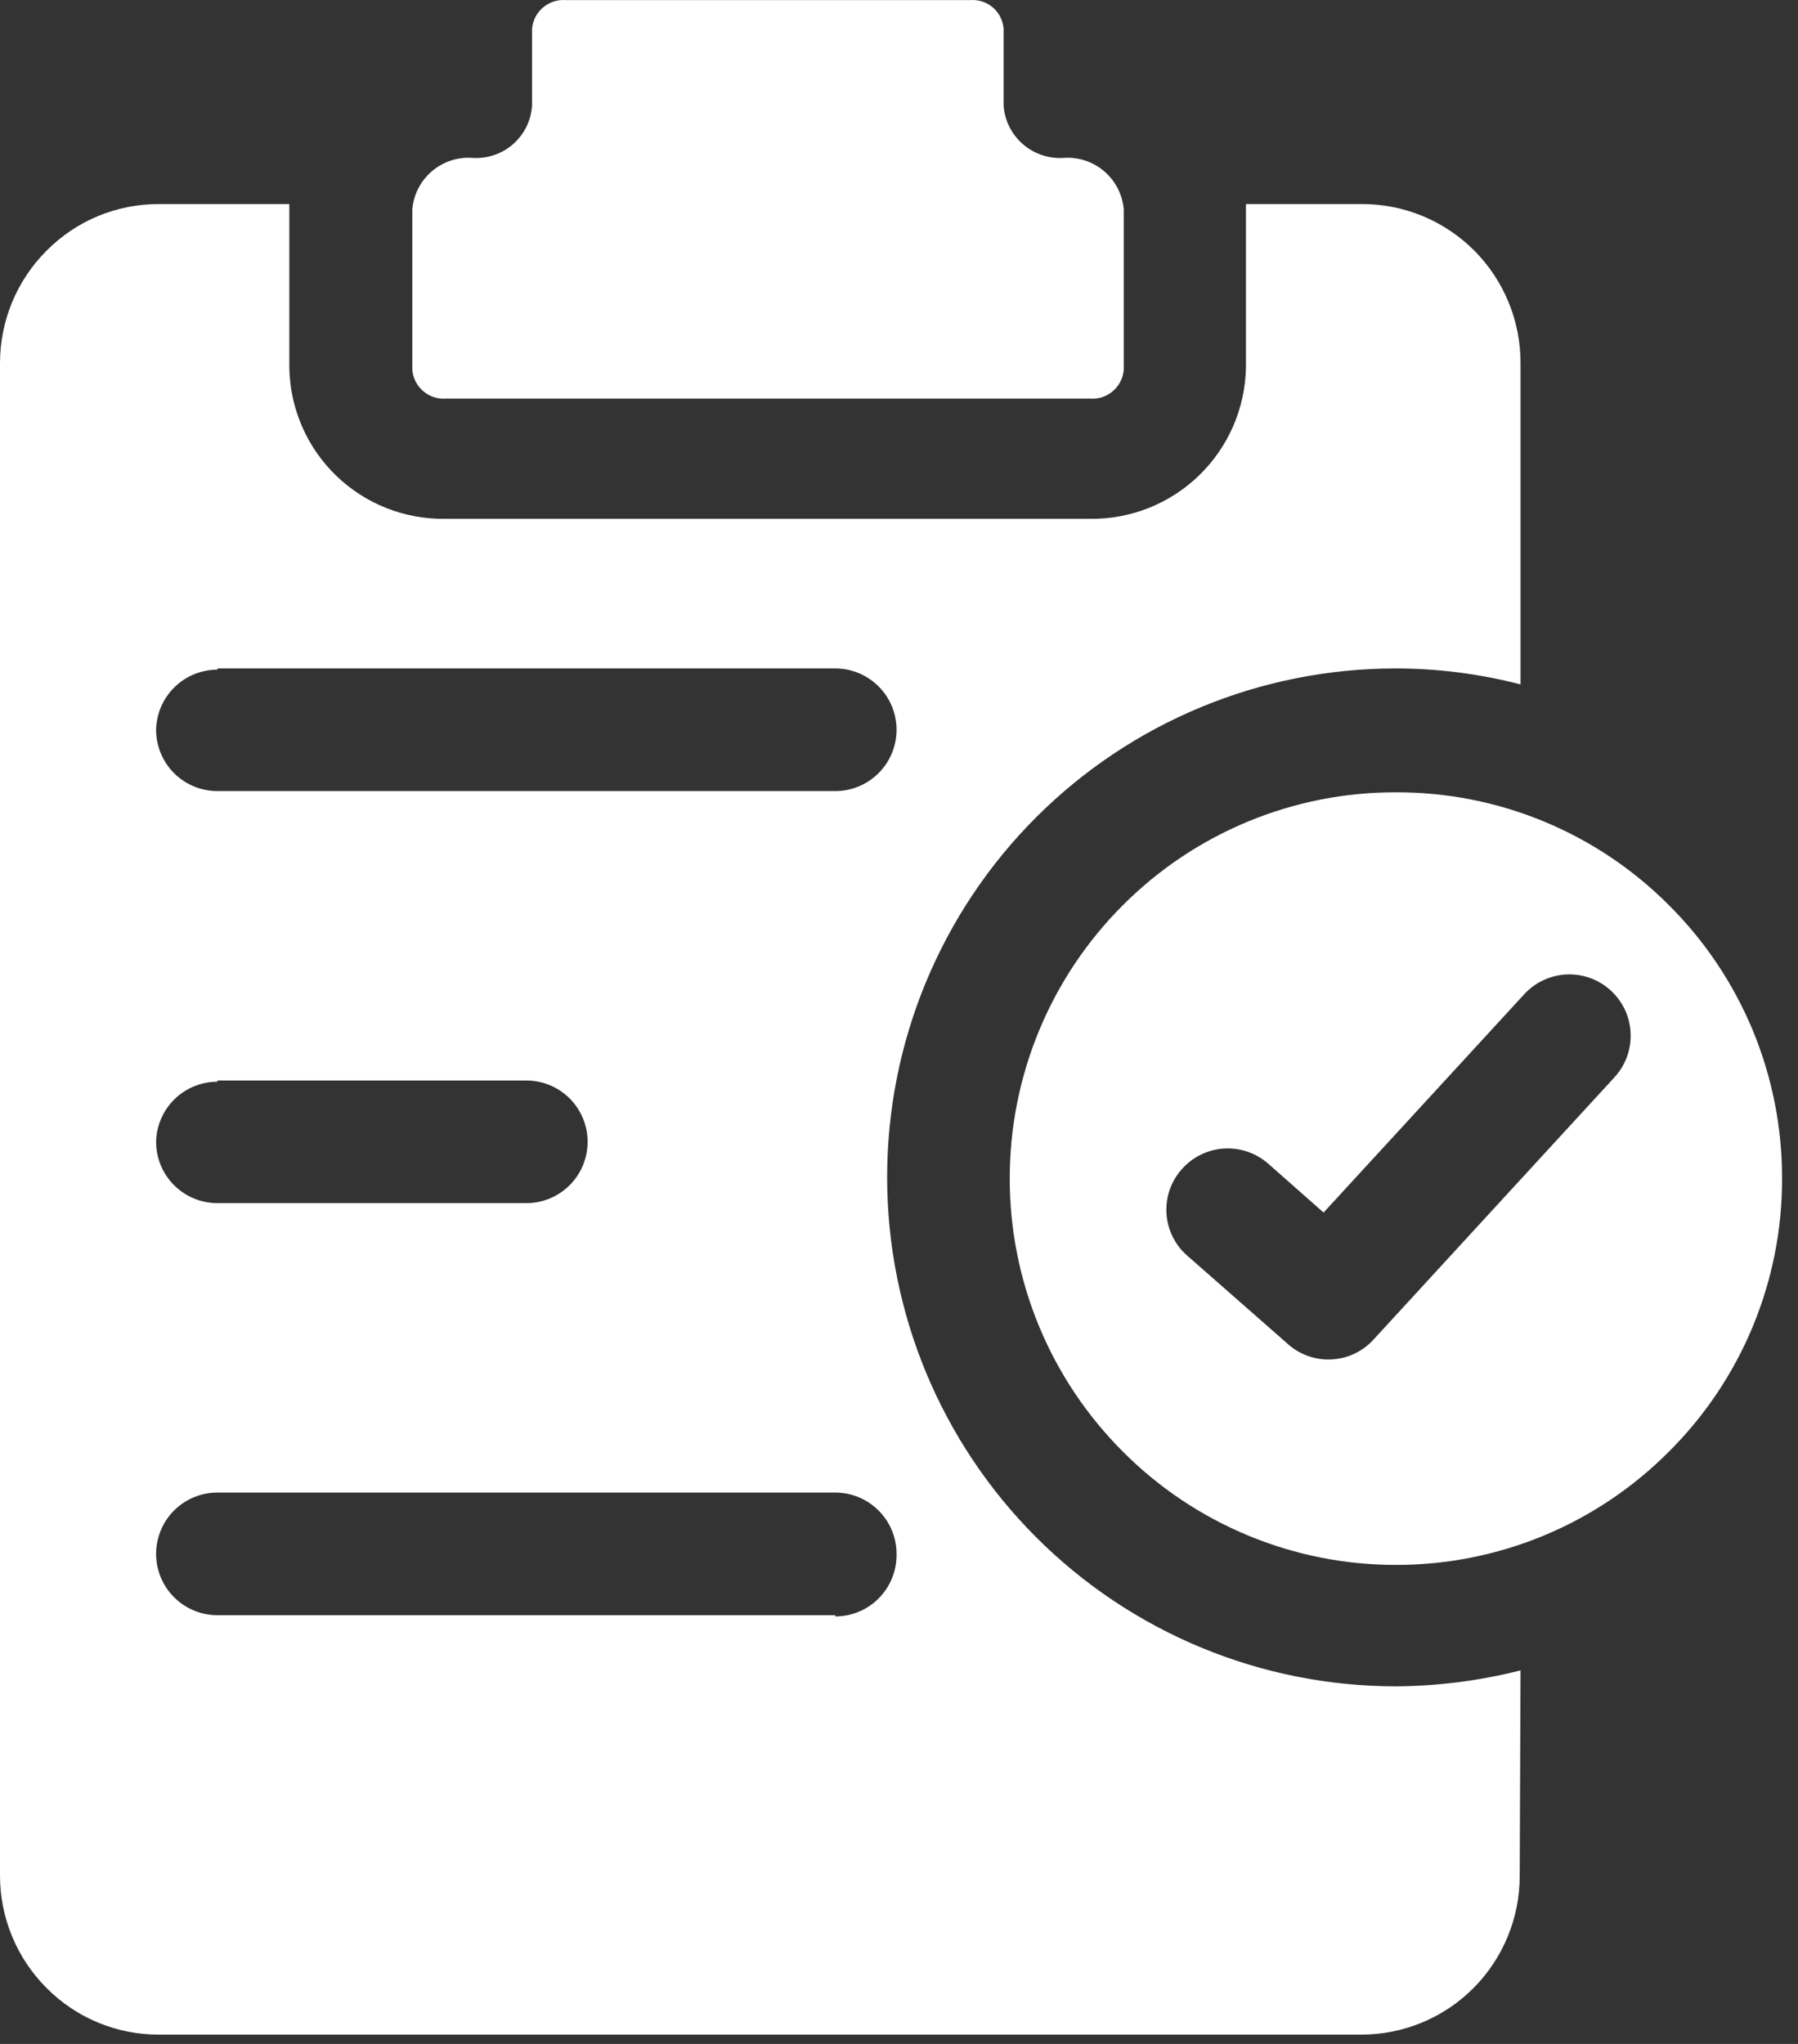 <svg width="44" height="50" viewBox="0 0 44 50" fill="none" xmlns="http://www.w3.org/2000/svg">
<rect x="0" y="0" width="44" height="50" fill="#333333" stroke="none"/>
<path d="M37.21 40.862C36.213 41.115 35.189 41.246 34.16 41.252C30.858 41.252 27.691 39.94 25.356 37.605C23.022 35.27 21.71 32.104 21.71 28.802C21.709 27.166 22.03 25.547 22.655 24.036C23.28 22.525 24.197 21.152 25.354 19.995C26.51 18.839 27.883 17.922 29.394 17.297C30.905 16.672 32.525 16.351 34.16 16.352C35.189 16.353 36.214 16.484 37.21 16.742V8.882C37.212 7.852 36.806 6.863 36.08 6.132C35.719 5.77 35.291 5.483 34.819 5.287C34.347 5.091 33.841 4.991 33.33 4.992H30.49C30.49 4.992 30.49 4.992 30.49 5.062V8.992C30.472 9.988 30.059 10.937 29.343 11.63C28.628 12.323 27.666 12.705 26.67 12.692H10.9C10.406 12.7 9.916 12.61 9.456 12.429C8.997 12.247 8.578 11.977 8.223 11.633C7.869 11.29 7.585 10.88 7.389 10.426C7.193 9.973 7.088 9.486 7.08 8.992V5.062C7.08 5.062 7.08 5.062 7.08 4.992H3.89C3.379 4.99 2.872 5.09 2.4 5.285C1.928 5.481 1.5 5.769 1.14 6.132C0.41 6.861 0 7.85 0 8.882V45.882C0 46.913 0.41 47.903 1.14 48.632C1.5 48.995 1.928 49.283 2.4 49.478C2.872 49.674 3.379 49.774 3.89 49.772H33.31C33.821 49.773 34.327 49.672 34.799 49.477C35.271 49.281 35.699 48.994 36.06 48.632C36.786 47.901 37.192 46.912 37.19 45.882L37.21 40.862ZM5.32 16.352H20.44C20.838 16.352 21.219 16.51 21.5 16.791C21.782 17.073 21.94 17.454 21.94 17.852C21.94 18.25 21.782 18.631 21.5 18.913C21.219 19.194 20.838 19.352 20.44 19.352H5.32C4.922 19.352 4.541 19.194 4.259 18.913C3.978 18.631 3.82 18.25 3.82 17.852C3.828 17.459 3.989 17.085 4.27 16.811C4.55 16.536 4.927 16.382 5.32 16.382V16.352ZM5.32 26.432H12.88C13.278 26.432 13.659 26.59 13.941 26.871C14.222 27.153 14.38 27.534 14.38 27.932C14.38 28.33 14.222 28.711 13.941 28.992C13.659 29.274 13.278 29.432 12.88 29.432H5.32C4.922 29.432 4.541 29.274 4.259 28.992C3.978 28.711 3.82 28.33 3.82 27.932C3.828 27.539 3.989 27.165 4.27 26.89C4.55 26.616 4.927 26.462 5.32 26.462V26.432ZM20.44 39.512H5.32C4.922 39.512 4.541 39.354 4.259 39.072C3.978 38.791 3.82 38.41 3.82 38.012C3.82 37.614 3.978 37.233 4.259 36.951C4.541 36.67 4.922 36.512 5.32 36.512H20.44C20.838 36.512 21.219 36.67 21.5 36.951C21.782 37.233 21.94 37.614 21.94 38.012C21.944 38.211 21.908 38.41 21.834 38.595C21.761 38.781 21.651 38.95 21.511 39.092C21.372 39.234 21.205 39.348 21.021 39.425C20.837 39.502 20.64 39.542 20.44 39.542V39.512Z" fill="white"/>
<path d="M11.56 3.862C11.198 3.837 10.842 3.955 10.567 4.191C10.292 4.427 10.12 4.761 10.09 5.122V9.052C10.108 9.253 10.204 9.438 10.357 9.569C10.51 9.7 10.709 9.766 10.91 9.752H26.68C26.881 9.766 27.08 9.7 27.233 9.569C27.386 9.438 27.482 9.253 27.5 9.052V5.122C27.469 4.761 27.298 4.427 27.023 4.191C26.748 3.955 26.391 3.837 26.03 3.862C25.667 3.887 25.309 3.767 25.034 3.529C24.758 3.291 24.588 2.955 24.56 2.592V0.702C24.544 0.502 24.451 0.316 24.299 0.185C24.147 0.054 23.95 -0.012 23.75 0.002H13.84C13.639 -0.012 13.44 0.053 13.287 0.184C13.133 0.315 13.038 0.501 13.02 0.702V2.592C12.994 2.954 12.826 3.291 12.553 3.529C12.279 3.767 11.922 3.887 11.56 3.862Z" fill="white"/>
<path d="M40.84 35.512C41.72 34.637 42.418 33.596 42.894 32.449C43.369 31.303 43.613 30.073 43.61 28.832C43.613 27.589 43.37 26.358 42.895 25.209C42.419 24.061 41.721 23.018 40.84 22.142C39.964 21.263 38.923 20.567 37.776 20.093C36.63 19.62 35.401 19.378 34.16 19.382C32.919 19.379 31.691 19.621 30.544 20.095C29.398 20.569 28.357 21.264 27.48 22.142C26.601 23.02 25.903 24.063 25.428 25.211C24.953 26.359 24.709 27.589 24.71 28.832C24.709 30.073 24.954 31.302 25.429 32.448C25.904 33.594 26.602 34.636 27.48 35.512C28.356 36.391 29.397 37.088 30.544 37.563C31.69 38.039 32.919 38.283 34.16 38.282C35.401 38.284 36.63 38.04 37.777 37.565C38.923 37.09 39.964 36.392 40.84 35.512ZM39.51 26.352L33.61 32.772C33.346 33.061 32.979 33.235 32.587 33.255C32.196 33.276 31.813 33.142 31.52 32.882L29.06 30.722C28.91 30.593 28.788 30.435 28.699 30.258C28.611 30.081 28.559 29.889 28.546 29.691C28.533 29.494 28.559 29.296 28.623 29.109C28.688 28.922 28.788 28.75 28.92 28.602C29.182 28.305 29.551 28.123 29.946 28.097C30.341 28.071 30.731 28.202 31.03 28.462L32.39 29.662L37.3 24.322C37.433 24.177 37.594 24.059 37.773 23.976C37.951 23.893 38.144 23.846 38.341 23.838C38.538 23.829 38.735 23.86 38.92 23.927C39.105 23.995 39.275 24.099 39.42 24.232C39.565 24.365 39.682 24.526 39.766 24.704C39.849 24.883 39.896 25.076 39.904 25.273C39.912 25.47 39.882 25.667 39.814 25.852C39.747 26.037 39.643 26.207 39.51 26.352Z" fill="white"/>
</svg>
